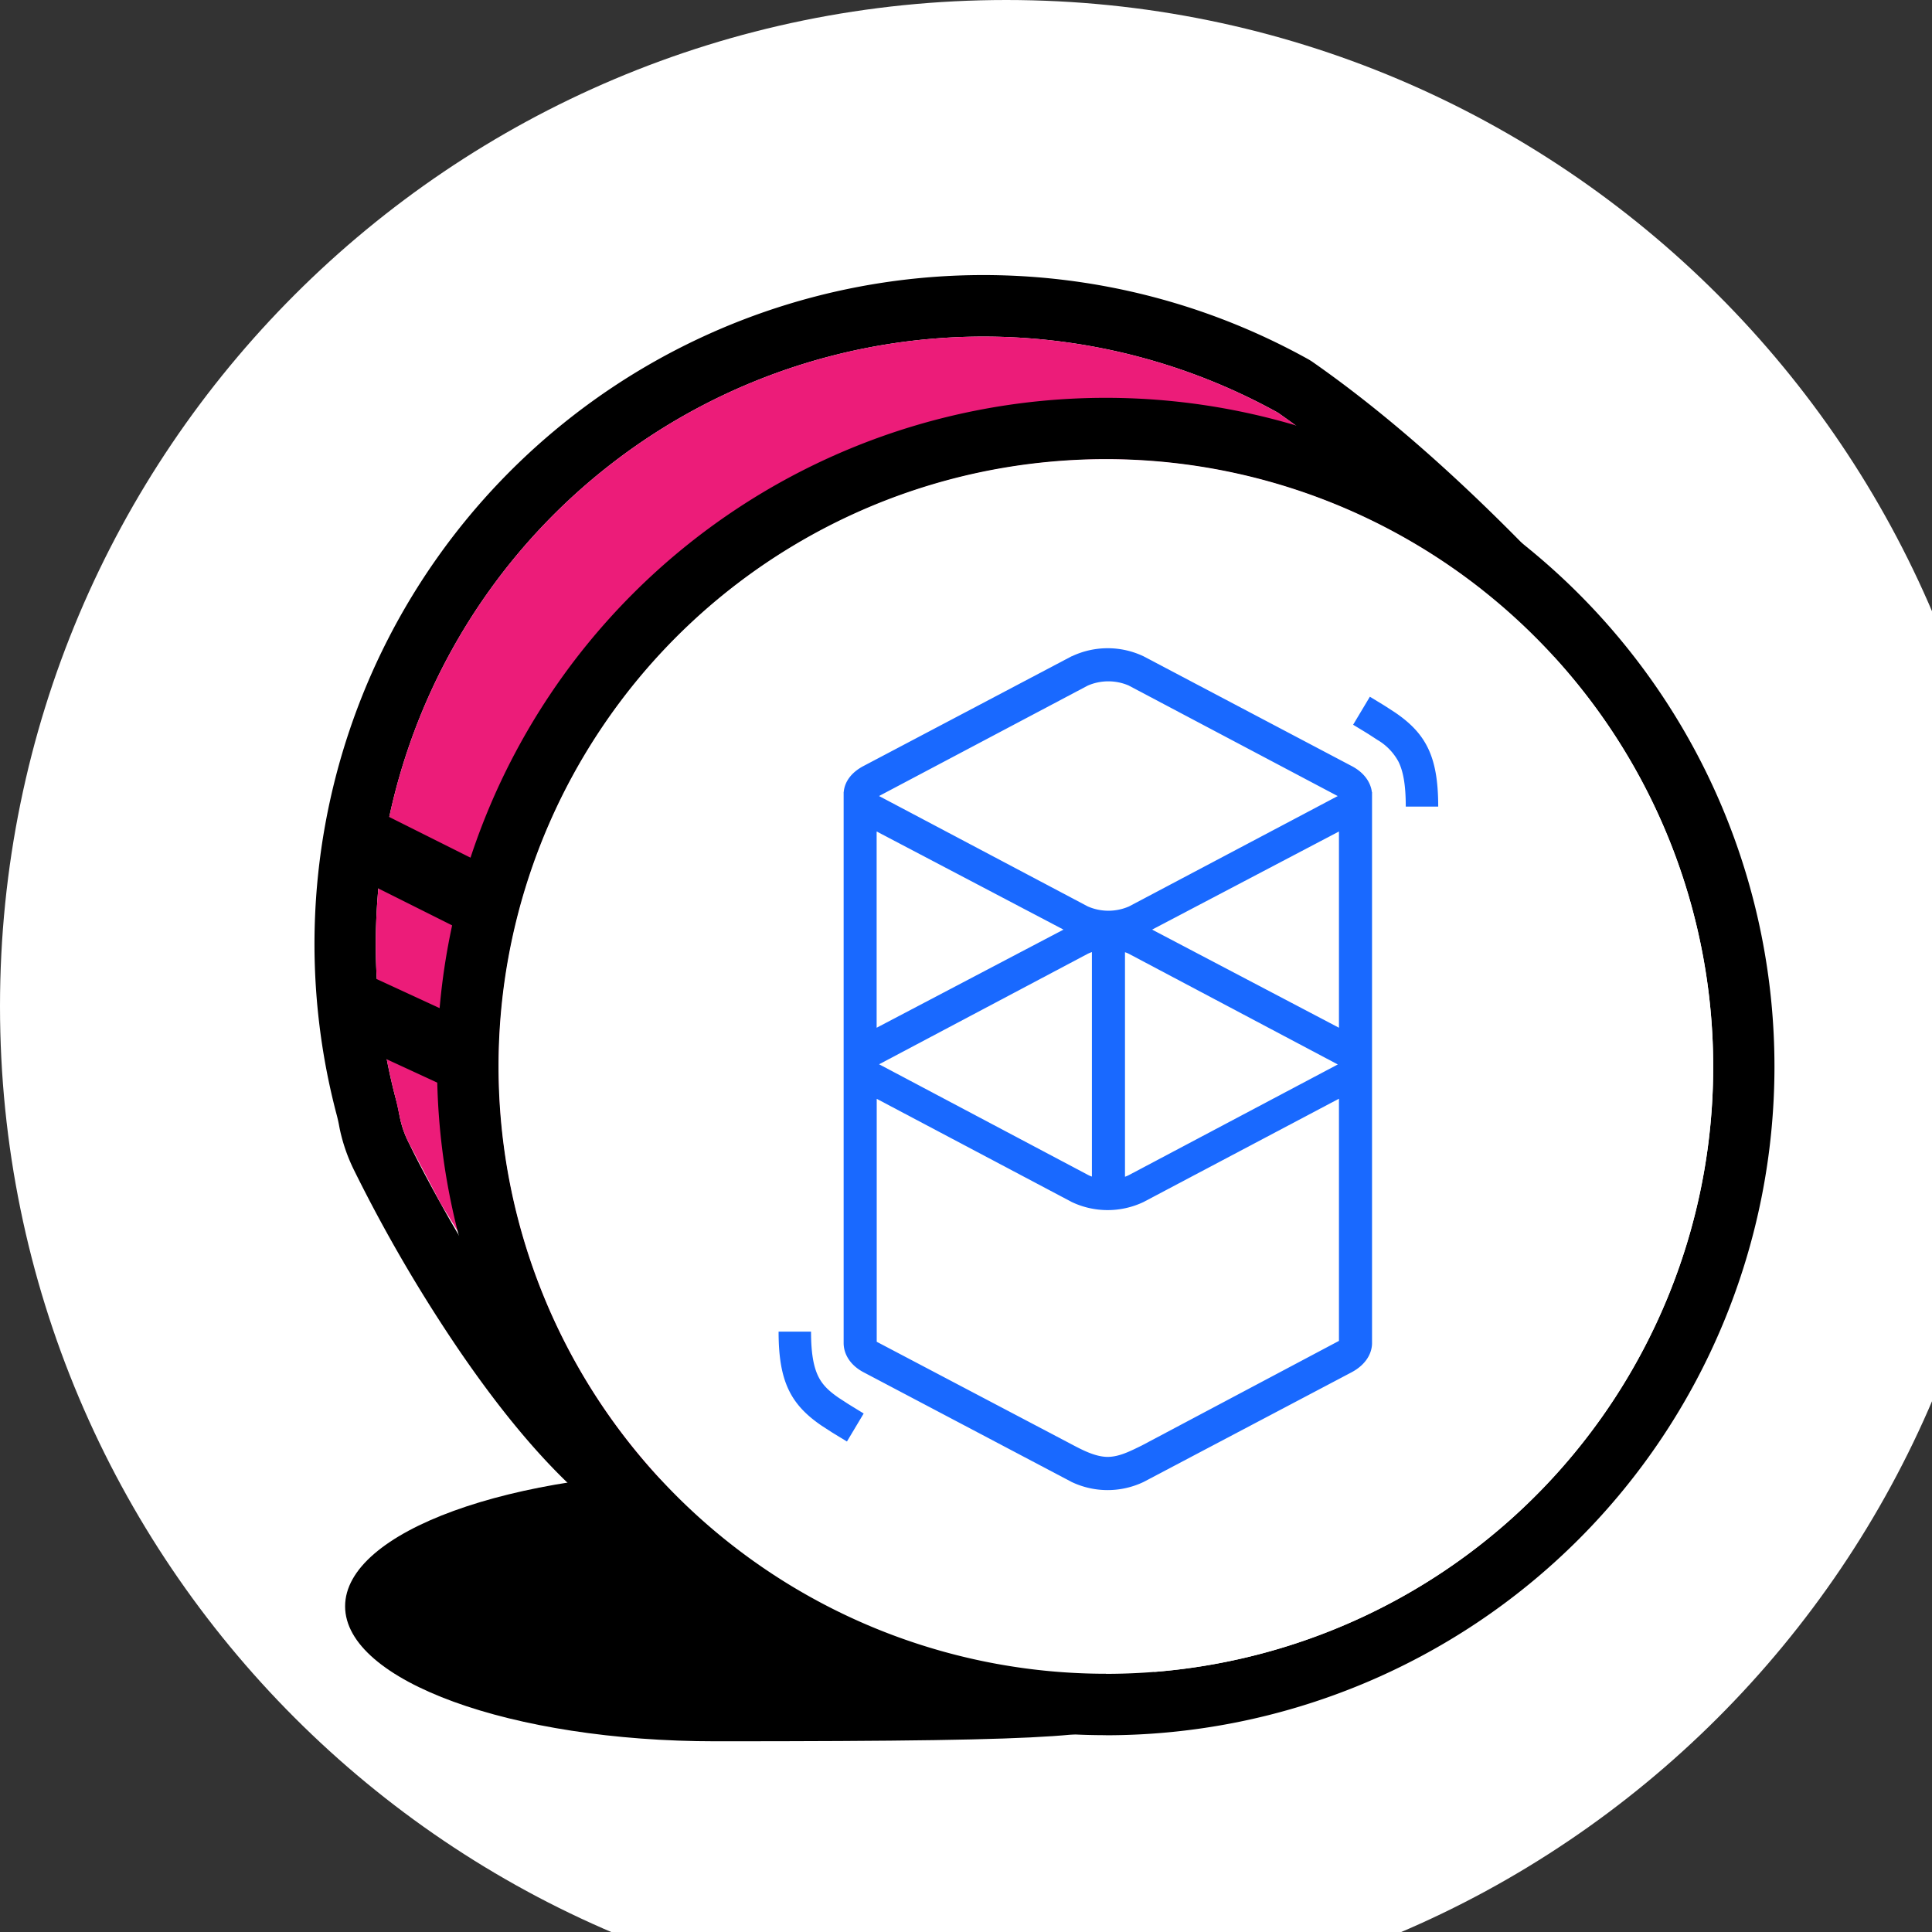 <svg xmlns="http://www.w3.org/2000/svg" width="24" height="24" fill="none"><rect width="100%" height="100%" fill="#333333" stroke="none"/><g clip-path="url(#a)"><path d="M12.5 25C19.404 25 25 19.404 25 12.5S19.404 0 12.5 0 0 5.596 0 12.5 5.596 25 12.5 25z" fill="#fff"/><g fill="#000"><path d="M8.89 21.631c4.674 0 4.674-.07 5.466-.305 1.035-.308-2.924-3.048-5.466-3.048s-4.603.75-4.603 1.676 2.061 1.677 4.603 1.677z"/><path d="m19.503 7.374.215.232-.188.254c-6.095 8.241-9.606 11.973-11.096 11.472-.907-.305-1.817-1.222-2.727-2.553a18.777 18.777 0 0 1-1.309-2.243 2.156 2.156 0 0 1-.179-.519l-.004-.021a1.9 1.9 0 0 0-.03-.137 8.31 8.31 0 0 1 2.931-8.693 8.31 8.31 0 0 1 9.147-.697l.032.02c1.005.7 2.075 1.661 3.209 2.884zm-3.629-2.248a7.55 7.55 0 0 0-8.298.65 7.55 7.55 0 0 0-2.656 7.888c.017.062.024.097.041.187l.004.018a1.23 1.23 0 0 0 .119.339c.073.153.22.436.394.749a18.09 18.09 0 0 0 .857 1.392c.822 1.203 1.638 2.024 2.341 2.26.938.315 4.47-3.424 10.052-10.947-1.013-1.07-1.965-1.915-2.854-2.536z"/></g><path d="M15.874 5.126a7.55 7.55 0 0 0-8.298.65 7.55 7.55 0 0 0-2.656 7.888l.041.187.004.018a1.23 1.23 0 0 0 .119.338l.394.749.857 1.392c.822 1.203 1.638 2.024 2.341 2.261.938.315 4.47-3.424 10.052-10.947-1.013-1.07-1.965-1.915-2.854-2.536z" fill="#ec1c79"/><path d="M13.737 21.555a8.306 8.306 0 1 1-.002-16.613 8.306 8.306 0 0 1 .002 16.614zm0-.762a7.541 7.541 0 0 0 7.103-10.085 7.55 7.55 0 0 0-6.364-4.966 7.544 7.544 0 1 0-.74 15.052z" fill="#000"/><path d="M13.737 20.793a7.541 7.541 0 0 0 7.399-9.016 7.543 7.543 0 0 0-8.139-6.037 7.533 7.533 0 0 0-5.533 3.316 7.545 7.545 0 0 0 6.274 11.736z" fill="#fff"/><path d="M13.314 8.153a1.04 1.04 0 0 1 .892 0l2.585 1.363c.153.08.236.2.251.324h.002v6.85c-.003.135-.088.269-.254.357l-2.585 1.363a1.04 1.04 0 0 1-.892 0l-2.585-1.363c-.165-.087-.245-.222-.248-.357V9.839h.001c.011-.125.091-.242.247-.324l2.585-1.363zm3.32 5.495-2.429 1.284a1.04 1.04 0 0 1-.891 0l-2.423-1.282v3.018l2.423 1.275c.143.076.292.151.437.155h.008c.145 0 .285-.073.428-.143l2.446-1.298v-3.01zm-6.559 2.893c0 .263.03.435.09.557.05.101.124.178.261.271l.008.005.103.067.047.029.145.089-.208.348-.163-.099-.027-.017-.122-.079c-.389-.264-.534-.553-.537-1.152v-.018h.403zm3.489-4.714a.493.493 0 0 0-.053.022l-2.581 1.367-.01.005.004.002.006.003 2.581 1.367a.36.36 0 0 0 .053.023v-2.791zm.411 0v2.791a.36.36 0 0 0 .053-.023l2.581-1.367.008-.004.002-.001-.004-.002-.006-.003-2.581-1.367a.31.31 0 0 0-.053-.022zm2.658-1.498-2.321 1.219 2.321 1.219v-2.438zm-5.743 0v2.438l2.321-1.219-2.321-1.219zm3.134-1.812a.642.642 0 0 0-.512 0L10.93 9.883l-.01.006.004.002.006.003 2.583 1.366a.64.64 0 0 0 .512 0l2.583-1.366.01-.005-.004-.002-.006-.003-2.583-1.366zm2.993.138.163.099.027.017.122.079c.389.264.534.553.537 1.152v.018h-.403c0-.263-.03-.435-.09-.557a.697.697 0 0 0-.261-.271l-.008-.005-.103-.067-.047-.029-.145-.088.208-.348z" fill="#1969ff"/><path d="M4.401 10.887a.426.426 0 0 1 .06-.781.428.428 0 0 1 .322.017l1.219.61a.44.44 0 0 1 .217.247.431.431 0 0 1-.125.46.423.423 0 0 1-.474.057l-1.219-.61zm-.14 2.022a.43.43 0 0 1-.226-.24c-.03-.08-.035-.166-.016-.249s.064-.158.127-.215.141-.095.225-.108.17 0 .247.037l1.219.563a.427.427 0 0 1 .137.097.43.43 0 0 1 .089.142.42.42 0 0 1-.111.464.421.421 0 0 1-.472.071l-1.219-.563z" fill="#000"/></g><defs><clipPath id="a"><path fill="#fff" d="M0 0h25v25H0z"/></clipPath></defs></svg>
